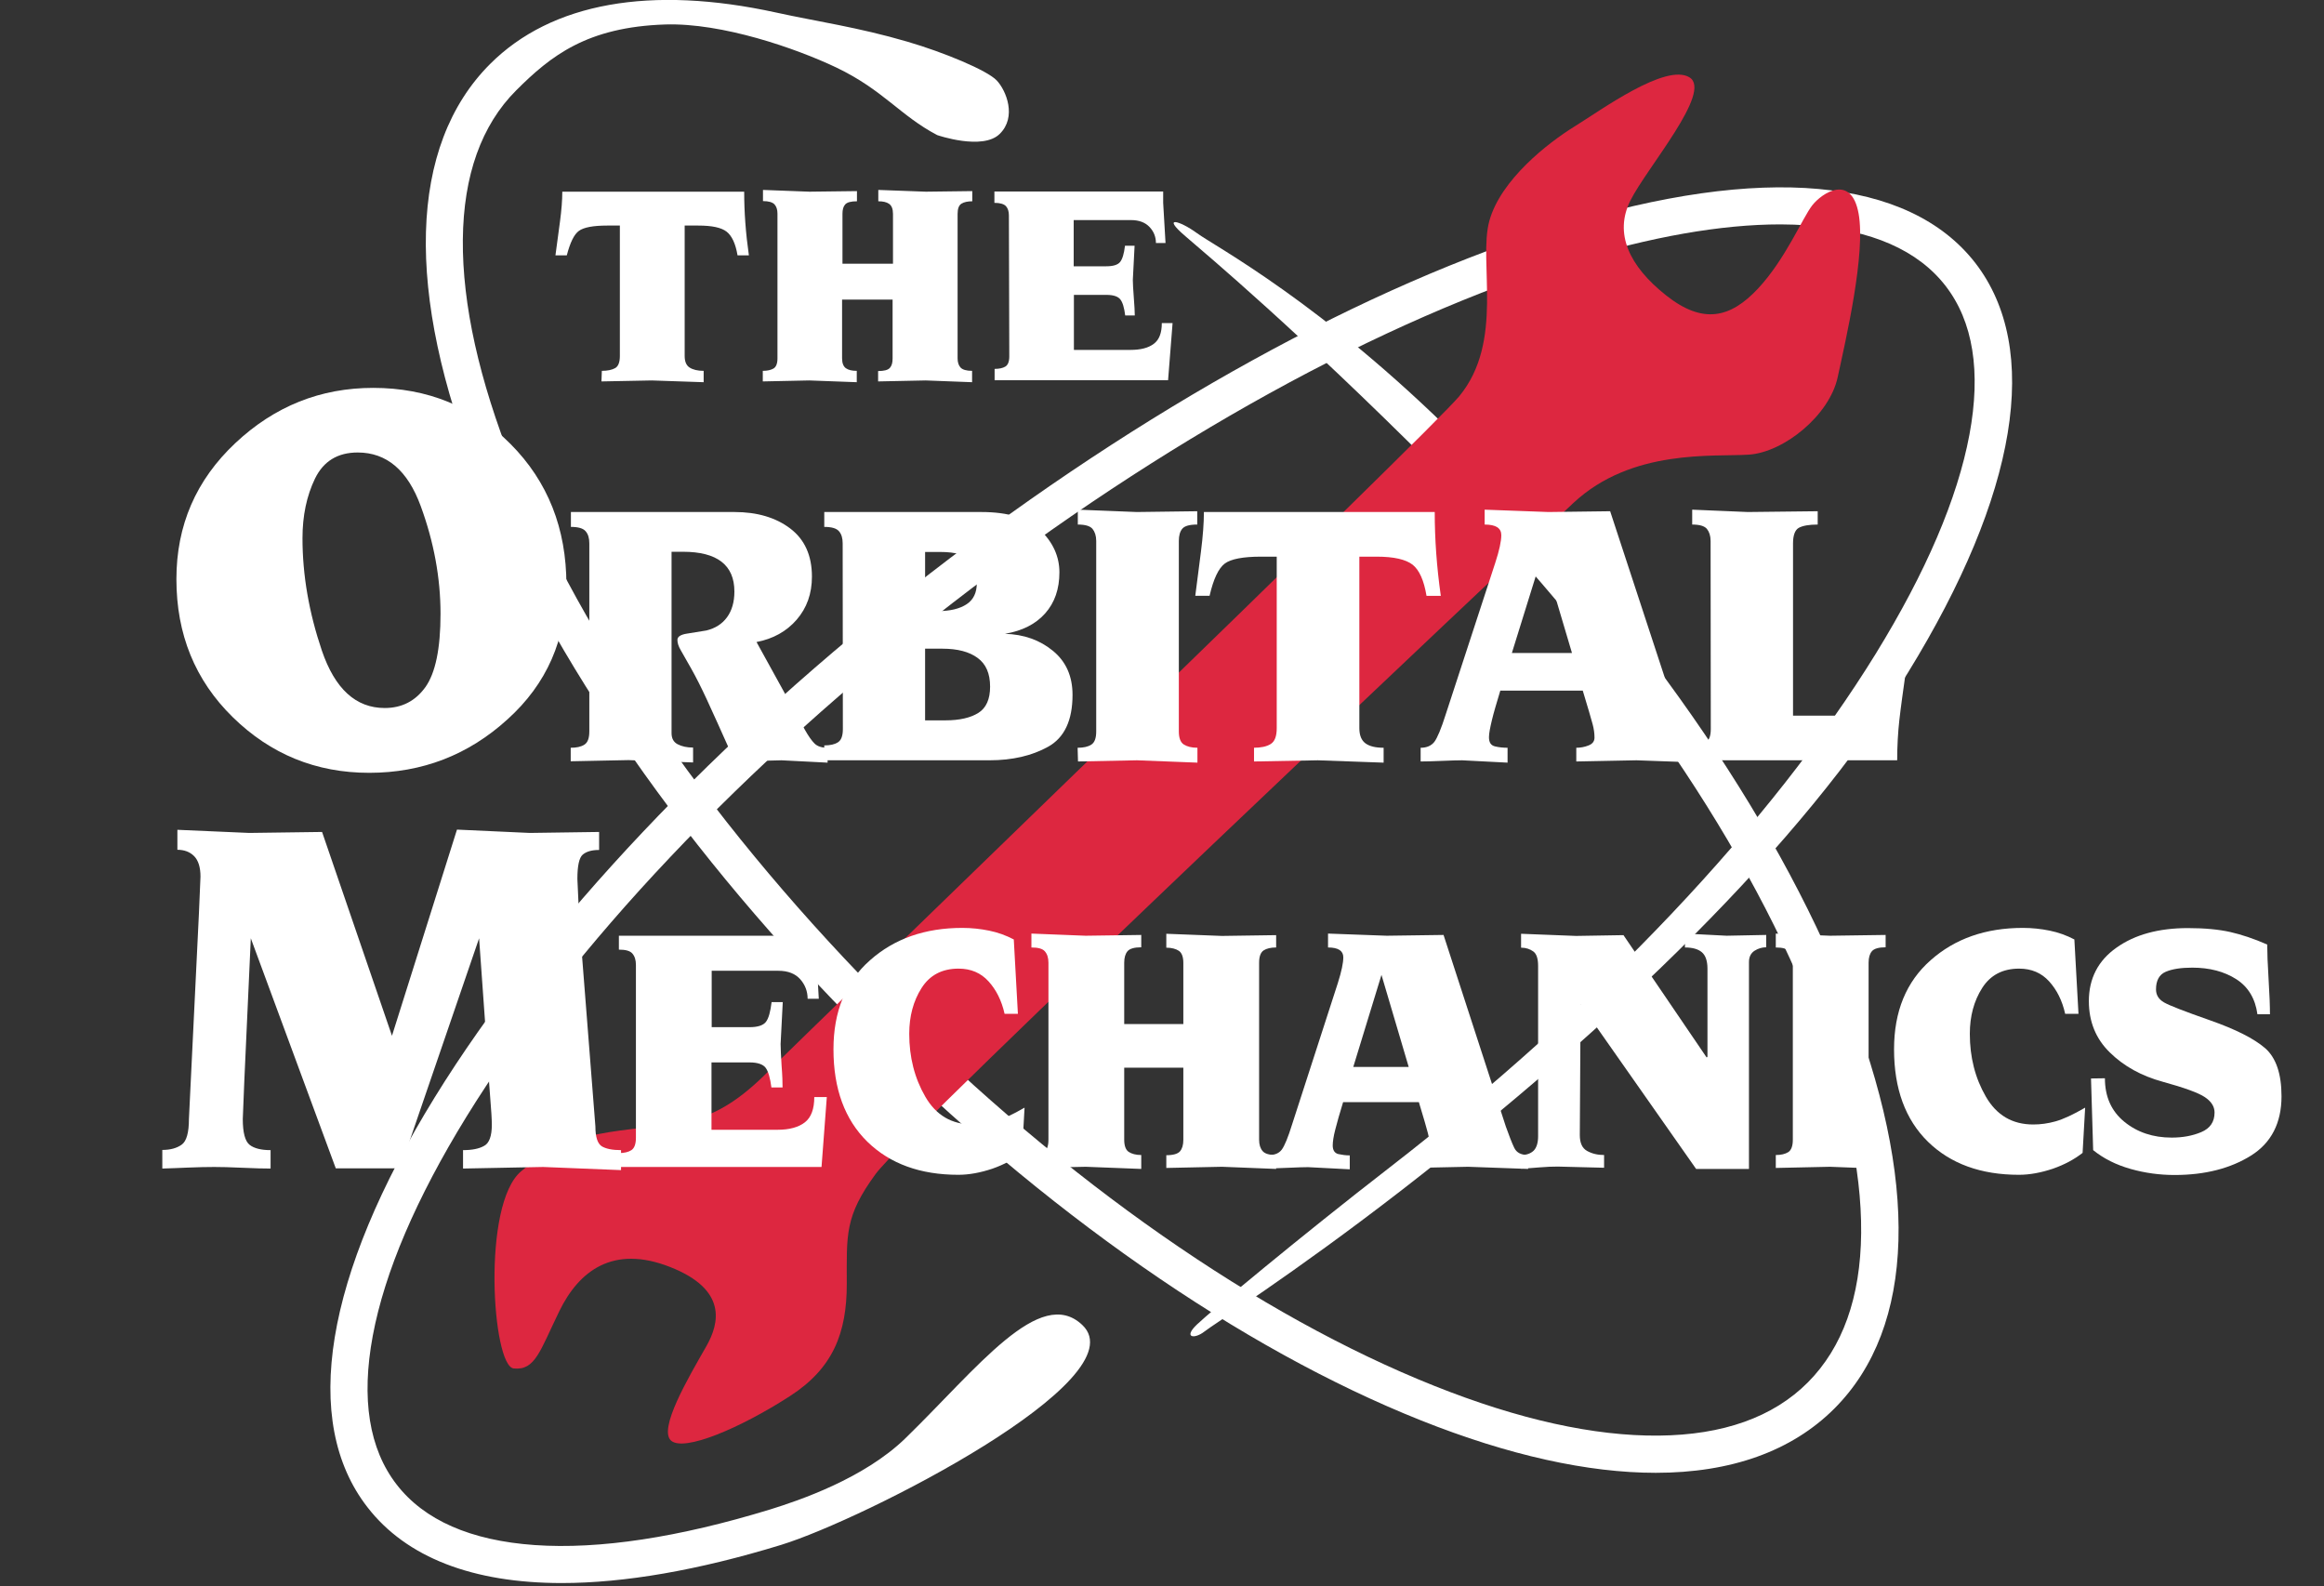 <?xml version="1.0" encoding="utf-8"?>
<!-- Generator: Adobe Illustrator 26.4.1, SVG Export Plug-In . SVG Version: 6.00 Build 0)  -->
<svg version="1.1" id="FLAT_new"
    xmlns="http://www.w3.org/2000/svg"
    xmlns:xlink="http://www.w3.org/1999/xlink" x="0px" y="0px" viewBox="0 0 1187 810" style="enable-background:new 0 0 1187 810;" xml:space="preserve">
    <rect x="0" y="0" width="1187" height="810" fill="#333333" stroke="none"/>
    <style type="text/css">
        .text, .swoosh { fill: #FFFFFF; }
        .wrench{ fill: #DD2740; }
        #text { filter: drop-shadow(7px 7px 6px #333); }
    </style>
    <g id="graphics">
        <path id="swoosh_1" class="swoosh" d="M615.1,680.1c-5,3.9-10.9,3.2-3.8-3.6s53.2-45.2,98.4-80.2c106.8-82.7,195-175.9,248.4-262.5
            c25.6-41.6,41.7-79.2,47.8-111.8c6-32.2,1.9-57.8-12.2-76s-37.8-28.6-70.5-30.9c-4.5-0.3-9.1-0.5-13.8-0.5
            c-30.3,0-66.1,6.3-106.4,18.7c-97.2,30-209.6,92-316.4,174.6c-106.8,82.7-195,175.9-248.4,262.5c-25.6,41.6-41.7,79.2-47.8,111.8
            c-6,32.2-1.9,57.8,12.2,76s37.8,28.6,70.5,30.9c33.1,2.3,73.6-3.9,120.3-18.2c14.5-4.5,47.8-15.7,69-36.3
            c36.8-35.8,68.8-78.4,90.4-57.9c29.2,27.7-111.6,99.3-153.8,112.3c-42.4,13-80.1,19.5-112.1,19.5c-45.3,0-79.3-13-99.2-38.7
            C153.6,726,165.8,651.7,222,560.5C276.6,472,366.4,376.9,475,292.9c108.6-84,223.1-147.1,322.5-177.7
            c102.4-31.5,177.4-24.7,211.4,19.1c33.9,43.9,21.7,118.2-34.5,209.4C919.8,432.3,824.2,523.9,715.7,608
            C659.3,651.6,620,676.2,615.1,680.1z" />
        <path id="swoosh_2" class="swoosh" d="M611.4,119.1c8.8,6.5,63.9,35.5,133.8,105.3c90.8,90.8,161,191.5,197.7,283.7
            c37.7,94.7,35.6,169.7-6,211.3c-21.8,21.8-52.9,32.8-91.2,32.8c-34.6,0-75.1-8.9-120-26.8c-92.1-36.7-192.9-106.9-283.7-197.7
            c-90.8-90.8-161-191.5-197.7-283.7c-37.7-94.7-35.6-169.7,6-211.3C281.7,1.3,332.4-7.6,396.4,6.4c20.4,4.5,41.9,7.5,67.1,14.9
            c18.5,5.4,40.7,14.6,45.6,19.8c4.9,5.2,10.3,18.7,1.5,27.3c-8.7,8.6-31.9,0.6-31.9,0.6c-18.9-9.9-27.5-23-51.5-34.5
            c-20.6-9.8-58.3-22.9-87.4-22c-40,1.3-58.5,16-76.2,33.7s-26.9,43.4-27.2,76.2c-0.3,33,8.3,71.5,25.4,114.6
            c35.7,89.8,104.5,188.2,193.5,277.3S642.8,672,732.6,707.8c43.1,17.2,81.6,25.7,114.6,25.4c32.8-0.3,58.5-9.4,76.2-27.2
            s26.9-43.4,27.2-76.2c0.3-33-8.3-71.5-25.4-114.6C889.4,425.4,820.7,327,731.7,237.9c-69.7-69.6-114-106.7-126.3-117.3
            C593,110,602.5,112.6,611.4,119.1z" />
        <path id="wrench" class="wrench" d="M342.8,735.8c-6.7-5.8,8.5-31.7,18-48.3c6.7-11.8,10.7-28.9-18.5-40.4s-46.6,2-56.6,22.5s-12.3,30.4-23.3,29.3
            c-11-1-16.5-84.1,3.9-100.8c10.2-8.4,19.2-16.5,50.3-20.7s47.1-1.5,75.2-29.6c28.1-28.1,338.7-327.5,353.5-345.4
            c23.2-28.1,9.6-68.6,15.4-89.6c5.8-21,29.9-39.8,43.5-48.2c13.6-8.4,46.6-32.5,58.7-25.1c12,7.3-21.9,46.3-30.2,63
            s-0.7,33.3,18.2,48.3s32.9,11.7,47.1-3.5c14.1-15.2,22.6-36,27.6-42.4c5-6.4,20-16.3,23.7,4.2c3.7,20.4-6.5,64.2-10.7,83.6
            s-27.4,38.3-45.4,39.5c-18,1.2-59.6-3.2-89.5,24.6C774,284.6,463.3,577.6,447.3,599.5c-16,21.8-14.8,31.1-14.8,56.2s-7,43.1-29,57.3
            C377.9,729.5,349.5,741.5,342.8,735.8z" />
    </g>
    <g id="text">
        <g id="Mechanics">
            <path class="text" d="M82.9,587.3c4.1,0,7.4-0.9,9.9-2.7c2.5-1.8,3.7-6.2,3.7-13.2l5.1-104.9l0.8-18.8c0-4.8-1.1-8.3-3.3-10.5
                c-2.2-2.2-5.1-3.2-8.5-3.2v-10.2l36.7,1.6l37.2-0.5l35.7,104.1l33.2-105.3l37.2,1.7l35.4-0.5v9.2c-3.8,0-6.5,0.8-8.4,2.4
                c-1.8,1.6-2.7,5.7-2.7,12.4l1,21.8l8.2,104.6c0,5.4,1.1,8.7,3.2,10.1c2.1,1.3,5.4,2,9.9,2v10.2l-39.8-1.6l-40.9,0.8v-9.4
                c4.6,0,8.2-0.7,10.8-2.2c2.6-1.4,3.9-5,3.9-10.8c0-2.9-0.3-7.4-0.8-13.5c-0.5-6.1-0.8-10.5-0.8-13l-4.9-68.7l-40.3,117.5h-32.9
                l-43.4-117.5l-3.3,72.4l-0.8,19.9c0,7,1.2,11.4,3.5,13.2s5.9,2.7,10.7,2.7v9.4c-3.3,0-8.1-0.1-14.4-0.4
                c-6.3-0.3-11.1-0.4-14.4-0.4c-3.8,0-8.1,0.1-13.1,0.3c-5,0.2-9.4,0.4-13.4,0.5L82.9,587.3L82.9,587.3z" />
            <path class="text" d="M324.8,492.8c0-2.5-0.6-4.4-1.8-5.8c-1.2-1.4-3.5-2-6.9-2v-7.1h100.7v7.1l1.4,25.1h-5.7
                c0-3.8-1.3-7.2-3.8-10c-2.5-2.8-6.2-4.3-11.1-4.3h-34.1v28.8h19.4c4.1,0,6.9-0.9,8.3-2.7c1.4-1.8,2.3-5.2,2.9-10.1h5.7
                l-1.1,21.4c0,2.4,0.2,6,0.5,11c0.4,5,0.5,8.7,0.5,11.2H394c-0.6-4.8-1.6-8.2-2.9-10s-4.1-2.8-8.3-2.8h-19.4v34.4h33.8
                c6,0,10.7-1.3,13.9-3.8c3.2-2.5,4.8-6.8,4.8-12.9h6.4l-2.7,35.7H316.1v-7.1c2.7,0,4.9-0.5,6.4-1.5c1.5-1,2.3-3.1,2.3-6.3
                L324.8,492.8L324.8,492.8z" />
            <path class="text" d="M522,588.8c-4.2,3.3-9.2,6-15.2,8.1c-6,2-11.8,3.1-17.3,3.1c-19.4,0-34.9-5.6-46.5-16.9
                c-11.5-11.3-17.3-27-17.3-47.2c0-19.3,6.2-34.5,18.7-45.5c12.4-11,28.1-16.5,47.1-16.5c4.7,0,9.3,0.5,13.7,1.4s8.6,2.4,12.6,4.5
                l2.1,38h-6.8c-1.5-6.8-4.3-12.3-8.2-16.6c-3.9-4.3-9-6.5-15.3-6.5c-8.4,0-14.7,3.3-18.9,9.9c-4.2,6.6-6.3,14.4-6.3,23.4
                c0,11.9,2.7,22.6,8.2,32.1c5.5,9.5,13.5,14.2,24.2,14.2c3.7,0,7.5-0.5,11.4-1.6s8.9-3.4,15.1-7L522,588.8z" />
            <path class="text" d="M526.8,589.9c2.7,0,4.9-0.5,6.4-1.5c1.5-1,2.3-3.1,2.3-6.3v-90.4c0-2.5-0.6-4.4-1.8-5.8
                c-1.2-1.4-3.5-2-6.9-2v-7.1l27.7,1.1l28.4-0.4v6.3c-3.5,0-5.9,0.7-7,2s-1.7,3.2-1.7,5.9V523h30.2v-31.2c0-3.1-0.8-5.2-2.3-6.2
                s-3.7-1.6-6.4-1.6v-7.1l28.4,1.1l27.7-0.4v6.3c-2.7,0-4.9,0.5-6.4,1.5c-1.5,1-2.3,3.1-2.3,6.3v90.4c0,2.5,0.6,4.4,1.8,5.8
                c1.2,1.4,3.5,2,6.9,2v7.1l-27.7-1.1l-28.4,0.6v-6.5c3.5,0,5.9-0.7,7-2c1.1-1.3,1.7-3.2,1.7-5.9v-36.8h-30.2v36.8
                c0,3.1,0.8,5.2,2.3,6.2s3.7,1.6,6.4,1.6v7.1l-28.4-1.1l-27.7,0.6V589.9z" />
            <path class="text" d="M648.3,589.9c2.8,0,5-0.9,6.4-2.8c1.4-1.9,3.2-6.2,5.3-13l23.3-72c1.9-6,2.8-10.3,2.8-13.2
                c0-3.3-2.6-5-7.8-5v-7.1l30,1.1l29-0.4l31.8,97.8c1.7,4.8,3.1,8.4,4.3,10.9s3.5,3.7,7.1,3.7v7.1l-30.7-1.1l-28.2,0.6v-6.5
                c2,0,3.9-0.4,5.8-1.1c1.8-0.7,2.8-2,2.8-3.7c0-2-0.3-4.2-0.9-6.5c-0.6-2.3-2.1-7.6-4.6-15.8h-38.7c-1.8,5.8-3.1,10.5-4,14
                c-0.9,3.5-1.3,6.2-1.3,8.1c0,2.5,1,3.9,2.8,4.4c1.9,0.4,3.8,0.7,5.9,0.7v7.1l-21.3-1.1c-2,0-5.2,0.1-9.6,0.3s-7.7,0.3-10,0.3
                L648.3,589.9L648.3,589.9z M719.5,544.9l-13.9-47l-14.4,47H719.5z" />
            <path class="text" d="M776.9,589.9c2.7,0,4.8-0.7,6.4-2.2c1.5-1.5,2.3-4,2.3-7.4v-87c0-3.7-0.8-6.2-2.5-7.4s-3.7-1.9-6.2-1.9
                v-7.1L805,478l24.2-0.4l42.5,62.5l0.4-0.4v-45c0-4-1-6.8-2.9-8.4s-4.8-2.4-8.6-2.4v-7.1l21.3,1.1c2.2,0,5.6-0.1,10.1-0.2
                c4.5-0.1,7.9-0.2,10.1-0.2v6.3c-2.1,0-4.1,0.6-6,1.8c-1.8,1.2-2.8,3.1-2.8,5.7V597h-27l-59-84.1l-0.4,66.8c0,4,1.2,6.7,3.7,8.1
                c2.5,1.4,5.4,2.1,8.7,2.1v6.5l-23.6-0.6c-2.7,0-5.8,0.1-9.2,0.4s-6.6,0.5-9.6,0.7L776.9,589.9L776.9,589.9z" />
            <path class="text" d="M907,589.9c2.7,0,4.8-0.5,6.4-1.5c1.5-1,2.3-3.1,2.3-6.3v-90.4c0-2.5-0.6-4.4-1.8-5.8c-1.2-1.4-3.5-2-6.9-2
                v-7.1l27.7,1.1l28.4-0.4v6.3c-3.5,0-5.9,0.7-7,2s-1.7,3.2-1.7,5.9v90.4c0,3.1,0.8,5.2,2.3,6.2s3.7,1.6,6.4,1.6v7.1l-28.4-1.1
                l-27.7,0.6V589.9z" />
            <path class="text" d="M1063.7,588.8c-4.2,3.3-9.2,6-15.2,8.1c-6,2-11.8,3.1-17.3,3.1c-19.4,0-34.9-5.6-46.5-16.9
                c-11.5-11.3-17.3-27-17.3-47.2c0-19.3,6.2-34.5,18.7-45.5c12.4-11,28.1-16.5,47.1-16.5c4.7,0,9.3,0.5,13.7,1.4s8.6,2.4,12.6,4.5
                l2.1,38h-6.8c-1.5-6.8-4.3-12.3-8.2-16.6c-3.9-4.3-9-6.5-15.3-6.5c-8.4,0-14.7,3.3-18.9,9.9c-4.2,6.6-6.3,14.4-6.3,23.4
                c0,11.9,2.7,22.6,8.2,32.1c5.5,9.5,13.5,14.2,24.2,14.2c3.7,0,7.5-0.5,11.4-1.6s8.9-3.4,15.1-7L1063.7,588.8z" />
            <path class="text" d="M1075.1,550.7c0,9.4,3.3,16.8,9.9,22.2c6.6,5.4,14.7,8.1,24.2,8.1c5.6,0,10.6-0.9,15.1-2.8s6.8-5.2,6.8-10
                c0-3.1-1.7-5.7-5-7.9c-3.3-2.2-10.5-4.8-21.4-7.8c-11-3-20-8-27.1-15c-7.1-6.9-10.7-15.7-10.7-26.2c0-11.5,4.7-20.7,14.1-27.3
                c9.4-6.7,21.6-10,36.5-10c8.6,0,15.8,0.7,21.6,2c5.7,1.3,12.1,3.4,18.9,6.4c0,3.9,0.2,9.8,0.7,17.8c0.5,7.9,0.7,13.9,0.7,17.8
                h-6.4c-1.1-8-4.7-14-10.8-17.9c-6.1-3.9-13.6-5.9-22.5-5.9c-5.7,0-10.2,0.7-13.5,2.1c-3.3,1.4-5,4.4-5,9c0,2.8,1.3,5,4,6.6
                s10.5,4.6,23.6,9.2s22.4,9.3,28.1,14.2c5.6,4.9,8.4,13.1,8.4,24.6c0,13.6-5.2,23.8-15.6,30.3s-23.4,9.9-39,9.9
                c-7.6,0-15.1-1-22.5-3.1c-7.4-2.1-13.8-5.3-19.1-9.6l-1.1-36.6L1075.1,550.7L1075.1,550.7z" />
        </g>
        <g id="Orbital">
            <path class="text" d="M190.6,198.1c27.8,0,51.2,9.6,70.2,28.7c19,19.1,28.5,43.1,28.5,71.9c0,27.7-10,50.6-30.1,68.7
                c-20,18.2-43.6,27.3-70.6,27.3c-27.2,0-50.4-9.5-69.7-28.4s-28.8-42.4-28.8-70.5c0-27.5,10-50.6,30.1-69.5
                S163.8,198.1,190.6,198.1z M196.5,361.6c8.8,0,15.7-3.6,20.8-10.7c5.1-7.2,7.7-19.6,7.7-37.4c0-18.4-3.4-36.7-10.1-55
                s-17.4-27.4-32.2-27.4c-10.3,0-17.5,4.5-21.8,13.3c-4.3,8.9-6.4,19-6.4,30.5c0,18.8,3.3,37.9,9.9,57.4
                C171.1,351.9,181.8,361.6,196.5,361.6z" />
            <path class="text" d="M291.5,381.9c3,0,5.3-0.5,7-1.6c1.7-1.1,2.5-3.3,2.5-6.8v-96c0-2.7-0.6-4.7-1.9-6.2
                c-1.3-1.5-3.8-2.2-7.5-2.2v-7.6h83.5c11.6,0,21.1,2.8,28.5,8.4s11.1,13.8,11.1,24.6c0,8.7-2.6,16-7.8,22
                c-5.2,6-12.1,9.8-20.5,11.4l24.7,44.8c1.8,3.2,3.4,5.5,4.9,7s3.7,2.2,6.7,2.2v7.6l-23.5-1.2l-23.9,0.6
                c-6.8-15.2-11.6-25.9-14.4-31.9c-2.8-6-5.4-11.2-7.9-15.6c-2.5-4.4-4.3-7.5-5.4-9.5c-1.1-1.9-1.6-3.6-1.6-5.1
                c0-1.6,1.6-2.7,4.9-3.2s6.6-1.1,9.9-1.6c4.5-1.1,8-3.3,10.5-6.7c2.5-3.4,3.8-7.8,3.8-13.2c0-13.5-8.8-20.3-26.2-20.3H343v92.6
                c0,2.7,1,4.6,3.1,5.7s4.7,1.7,7.9,1.7v7.6l-33-1.2l-29.5,0.6L291.5,381.9L291.5,381.9z" />
            <path class="text" d="M430.4,277.5c0-2.7-0.6-4.7-1.9-6.2c-1.3-1.5-3.8-2.2-7.5-2.2v-7.6h80.3c13.6,0,23.7,3.1,30.1,9.3
                c6.4,6.2,9.7,13.4,9.7,21.5c0,8.5-2.4,15.5-7.3,21s-11.7,8.9-20.5,10.4c9.7,0.3,17.8,3.2,24.5,8.7s10,13,10,22.5
                c0,13.1-4.2,21.9-12.5,26.5s-18.3,6.9-29.9,6.9H421v-7.6c3,0,5.3-0.5,7-1.6c1.7-1.1,2.5-3.3,2.5-6.8L430.4,277.5L430.4,277.5z
                M479,312.1c6.3,0,11.2-1.2,14.7-3.5s5.2-5.9,5.2-10.7c0-4.7-1.1-8.5-3.4-11.5s-7.4-4.5-15.3-4.5h-7.7v30.2H479z M482.9,367.9
                c7.2,0,12.8-1.3,16.8-3.8c4-2.5,6-7,6-13.4c0-6.7-2.1-11.6-6.4-14.7c-4.2-3.1-10.2-4.7-17.9-4.7h-8.9v36.6L482.9,367.9
                L482.9,367.9z" />
            <path class="text" d="M550.4,381.9c3,0,5.3-0.5,7-1.6c1.7-1.1,2.5-3.3,2.5-6.8v-97.2c0-2.7-0.7-4.7-1.9-6.2
                c-1.3-1.5-3.8-2.2-7.5-2.2v-7.6l30.1,1.2l30.9-0.4v6.8c-3.9,0-6.4,0.7-7.6,2.1s-1.8,3.5-1.8,6.3v97.2c0,3.3,0.8,5.6,2.5,6.7
                s4,1.7,7,1.7v7.6l-30.9-1.2l-30.1,0.6L550.4,381.9L550.4,381.9z" />
            <path class="text" d="M640.3,381.9c3.7,0,6.6-0.6,8.7-1.9s3.1-4,3.1-8.1v-87.6H644c-9.1,0-15.3,1.2-18.4,3.5
                c-3.2,2.4-5.8,7.8-7.8,16.5h-7.3c0.9-7.2,1.9-14.7,2.9-22.6s1.5-14.6,1.5-20.2h117.9c0,13.8,1,28,3.1,42.8h-7.3
                c-1.3-7.9-3.7-13.2-7.1-15.9c-3.5-2.7-9.6-4.1-18.3-4.1h-8.9v87.6c0,3.7,1.1,6.3,3.2,7.8s5.2,2.2,9.2,2.2v7.6l-33.6-1.2
                l-32.6,0.6V381.9z" />
            <path class="text" d="M725.6,381.9c3.1,0,5.4-1,7-3c1.5-2,3.5-6.7,5.8-14l25.3-77.4c2.1-6.4,3.1-11.1,3.1-14.2
                c0-3.6-2.8-5.4-8.5-5.4v-7.6l32.6,1.2l31.5-0.4l34.5,105.1c1.8,5.2,3.3,9.1,4.6,11.7c1.3,2.7,3.9,4,7.7,4v7.6l-33.4-1.2
                l-30.7,0.6v-7c2.2,0,4.3-0.4,6.3-1.2c2-0.8,3-2.1,3-4c0-2.1-0.3-4.5-1-7c-0.7-2.5-2.3-8.2-5-17h-42.1
                c-1.9,6.3-3.4,11.3-4.3,15.1s-1.5,6.7-1.5,8.7c0,2.7,1,4.2,3.1,4.7c2.1,0.5,4.2,0.7,6.4,0.7v7.6l-23.2-1.2
                c-2.2,0-5.7,0.1-10.4,0.3s-8.4,0.3-10.8,0.3L725.6,381.9L725.6,381.9z M802.9,333.5L787.9,283l-15.7,50.5H802.9z" />
            <path class="text" d="M873.7,276.3c0-2.7-0.7-4.7-1.9-6.2c-1.3-1.5-3.8-2.2-7.5-2.2v-7.6l28.4,1.2l35.7-0.4v6.8
                c-4.5,0-7.7,0.6-9.7,1.7c-1.9,1.1-2.9,3.8-2.9,7.9v88h30.1c7.6,0,12.6-2.2,15-6.7s4.2-10,5.3-16.5h7.3
                c-1.5,10.7-2.7,19.2-3.4,25.5S969,381,969,388.3H864.3v-7.6c3,0,5.3-0.5,7-1.6c1.7-1.1,2.5-3.3,2.5-6.8L873.7,276.3L873.7,276.3
                z" />
        </g>
        <g id="The">
            <path class="text" d="M307.4,189.4c2.9,0,5.2-0.5,6.8-1.4s2.4-3,2.4-6.2v-66.6h-6.4c-7.2,0-12,0.9-14.5,2.7
                c-2.5,1.8-4.5,6-6.2,12.5h-5.8c0.7-5.5,1.5-11.2,2.3-17.1c0.8-6,1.2-11.1,1.2-15.4h92.9c0,10.5,0.8,21.3,2.4,32.5h-5.8
                c-1-6-2.9-10-5.6-12.1s-7.5-3.1-14.4-3.1h-7v66.6c0,2.8,0.8,4.8,2.5,5.9s4.1,1.7,7.2,1.7v5.8l-26.5-0.9l-25.7,0.5L307.4,189.4
                L307.4,189.4z" />
            <path class="text" d="M389.6,189.4c2.3,0,4.1-0.4,5.5-1.2c1.3-0.8,2-2.5,2-5.2v-73.9c0-2-0.5-3.6-1.5-4.7c-1-1.1-3-1.7-5.9-1.7
                V97l23.7,0.9l24.3-0.3v5.2c-3,0-5,0.5-6,1.6c-1,1.1-1.4,2.7-1.4,4.8v25.5h25.8v-25.5c0-2.5-0.7-4.2-2-5.1s-3.1-1.3-5.5-1.3V97
                l24.3,0.9l23.7-0.3v5.2c-2.3,0-4.2,0.4-5.5,1.2c-1.3,0.8-2,2.5-2,5.2V183c0,2,0.5,3.6,1.5,4.7c1,1.1,3,1.7,5.9,1.7v5.8
                l-23.7-0.9l-24.3,0.5v-5.3c3,0,5-0.5,6-1.6c1-1.1,1.4-2.7,1.4-4.8v-30.1h-25.8V183c0,2.5,0.7,4.2,2,5.1s3.1,1.3,5.5,1.3v5.8
                l-24.3-0.9l-23.7,0.5V189.4z" />
            <path class="text" d="M515.3,110c0-2-0.5-3.6-1.5-4.7c-1-1.1-3-1.7-5.9-1.7v-5.8h86.2v5.8l1.2,20.5h-4.9c0-3.1-1.1-5.9-3.3-8.2
                s-5.3-3.5-9.5-3.5h-29.2V136H565c3.5,0,5.9-0.7,7.1-2.2c1.2-1.5,2-4.2,2.5-8.3h4.9l-0.9,17.5c0,1.9,0.2,4.9,0.5,9
                c0.3,4,0.5,7.1,0.5,9.1h-4.9c-0.5-4-1.3-6.7-2.5-8.2s-3.5-2.3-7.1-2.3h-16.6v28.1h28.9c5.2,0,9.1-1,11.9-3.1s4.1-5.6,4.1-10.6
                h5.5l-2.3,29.2h-88.6v-5.8c2.3,0,4.2-0.4,5.5-1.2c1.3-0.8,2-2.5,2-5.2L515.3,110L515.3,110z" />
        </g>
    </g>
</svg>

